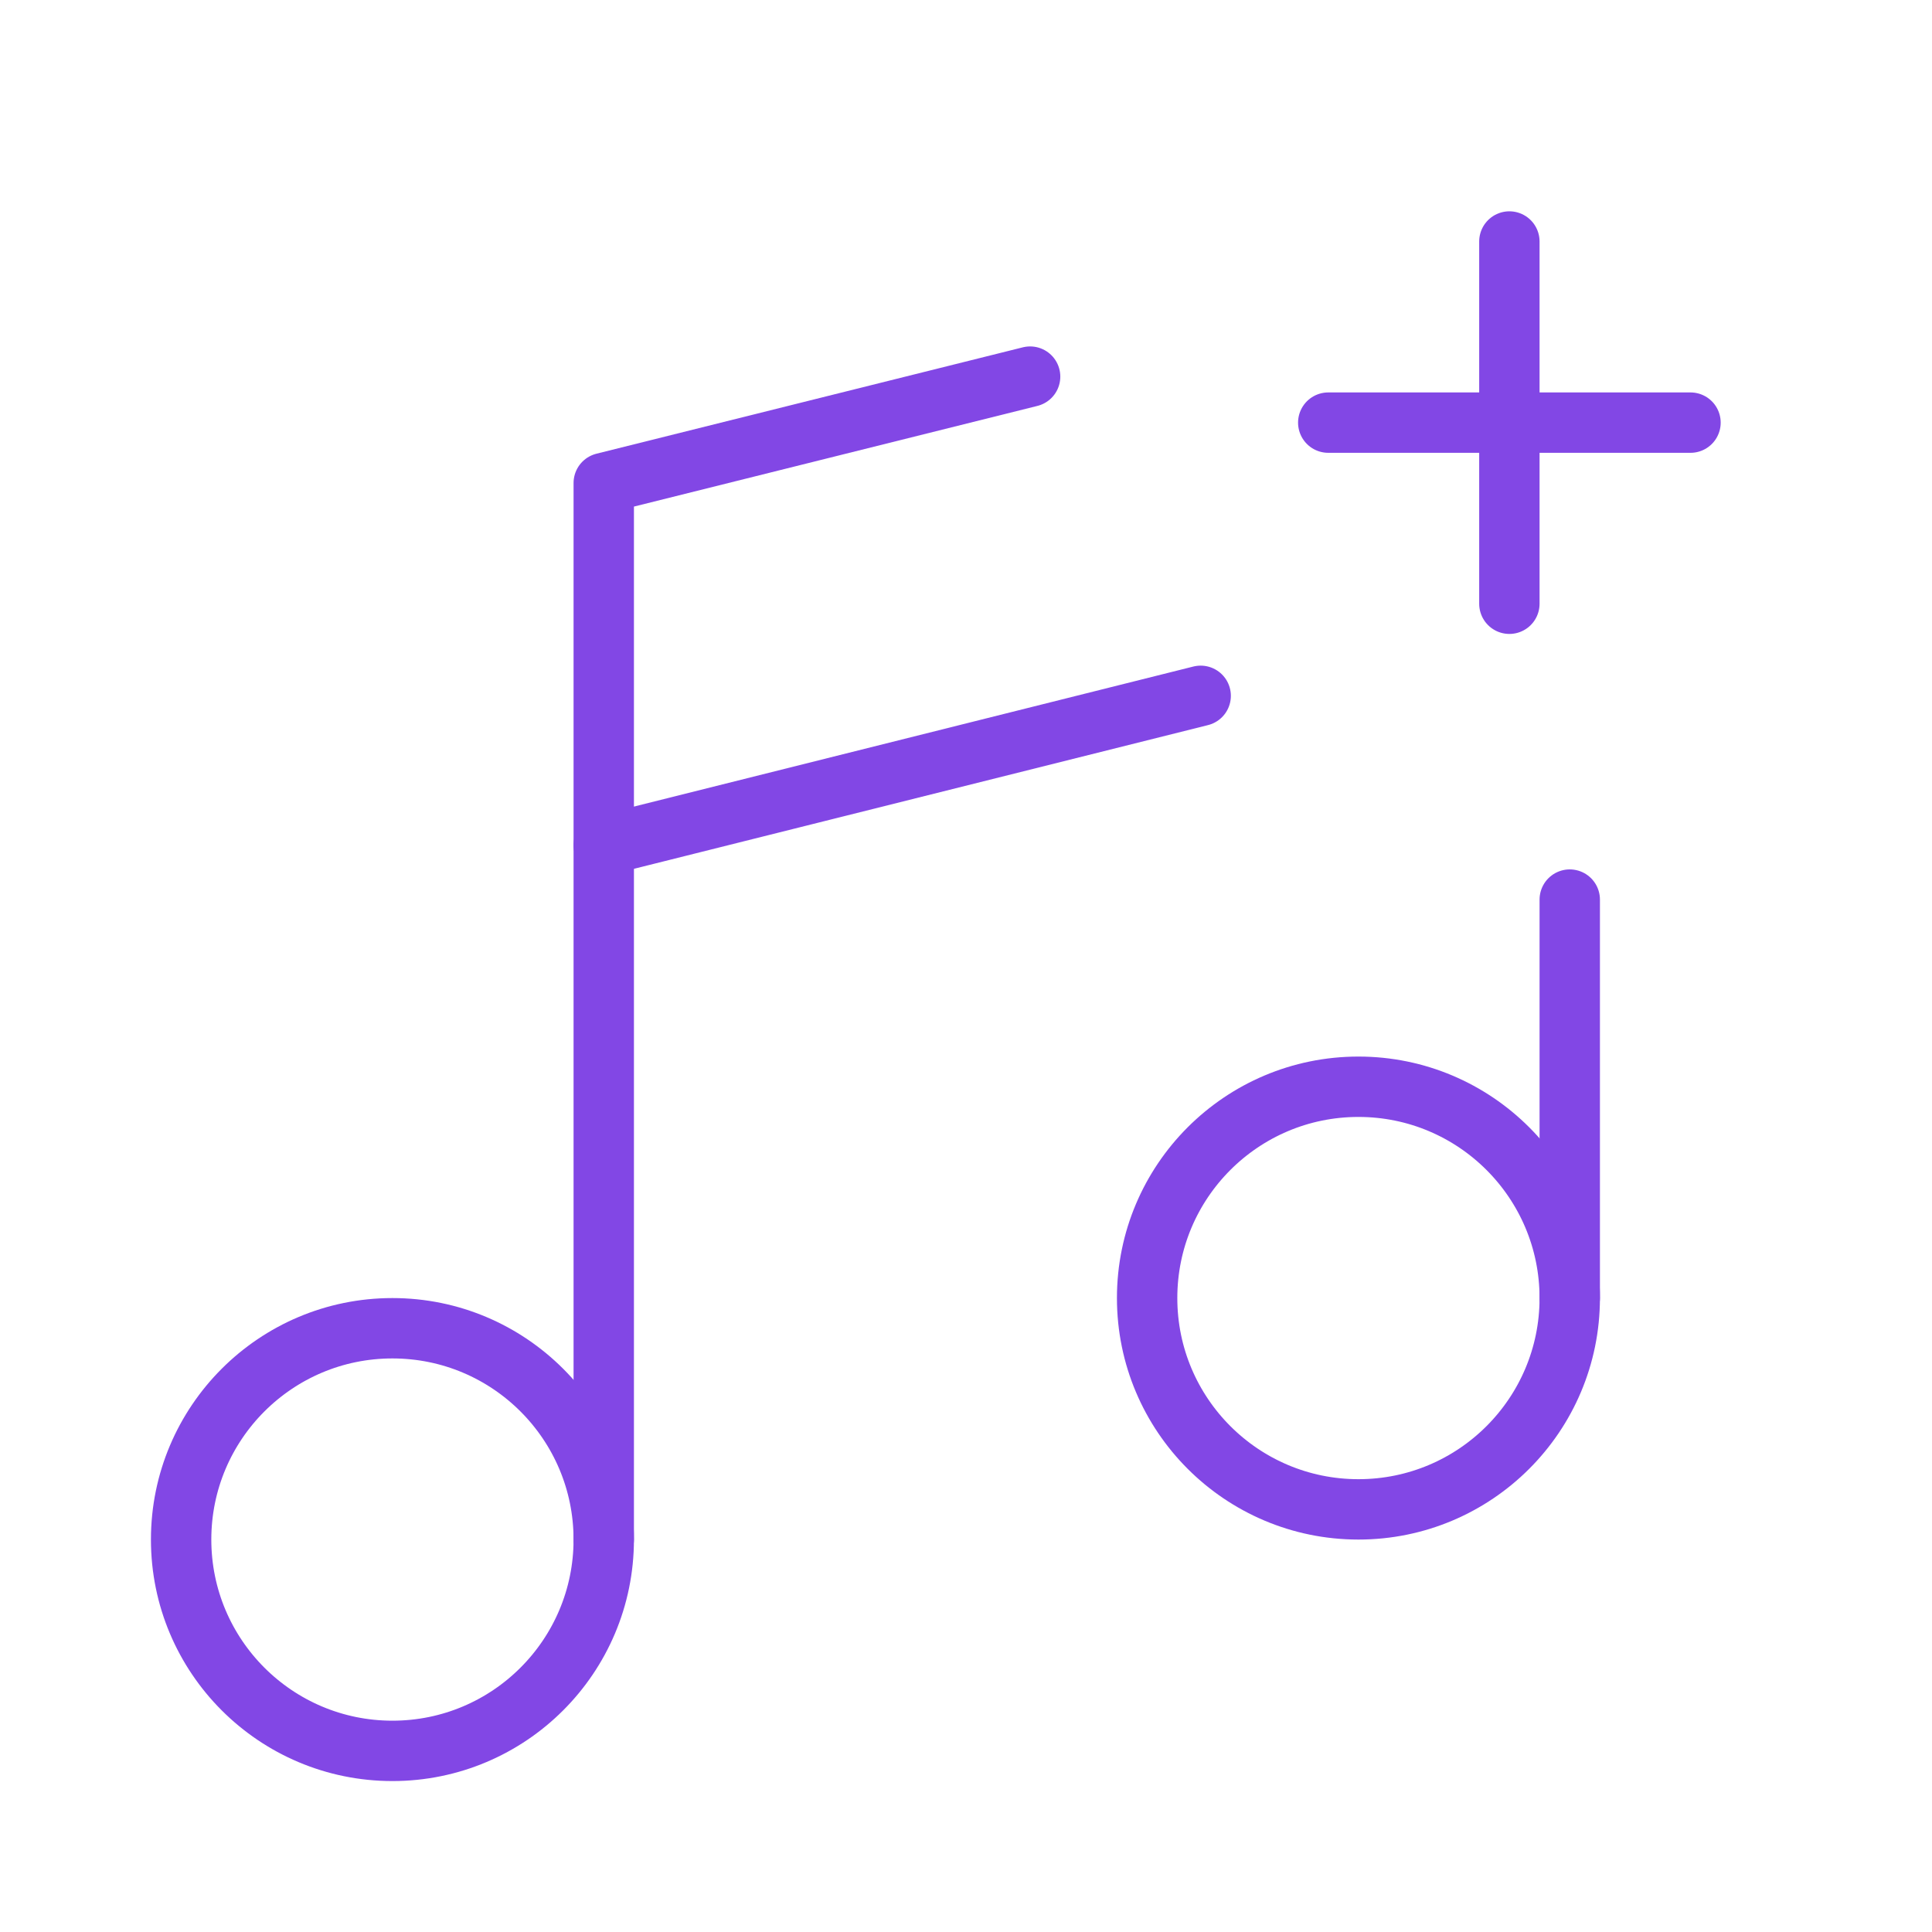 <svg width="32" height="32" viewBox="0 0 32 32" fill="none" xmlns="http://www.w3.org/2000/svg">
<path d="M25 4V10" stroke="#8247E5" stroke-linecap="round" stroke-linejoin="round"/>
<path d="M28 7H22" stroke="#8247E5" stroke-linecap="round" stroke-linejoin="round"/>
<path d="M22.5 25C24.433 25 26 23.433 26 21.5C26 19.567 24.433 18 22.5 18C20.567 18 19 19.567 19 21.5C19 23.433 20.567 25 22.5 25Z" stroke="#8247E5" stroke-linecap="round" stroke-linejoin="round"/>
<path d="M6.5 29C8.433 29 10 27.433 10 25.5C10 23.567 8.433 22 6.5 22C4.567 22 3 23.567 3 25.5C3 27.433 4.567 29 6.5 29Z" stroke="#8247E5" stroke-linecap="round" stroke-linejoin="round"/>
<path d="M26 14.9V21.5" stroke="#8247E5" stroke-linecap="round" stroke-linejoin="round"/>
<path d="M10 25.5V8L17.062 6.238" stroke="#8247E5" stroke-linecap="round" stroke-linejoin="round"/>
<path d="M19.887 11.525L10 14" stroke="#8247E5" stroke-linecap="round" stroke-linejoin="round"/>
</svg>
